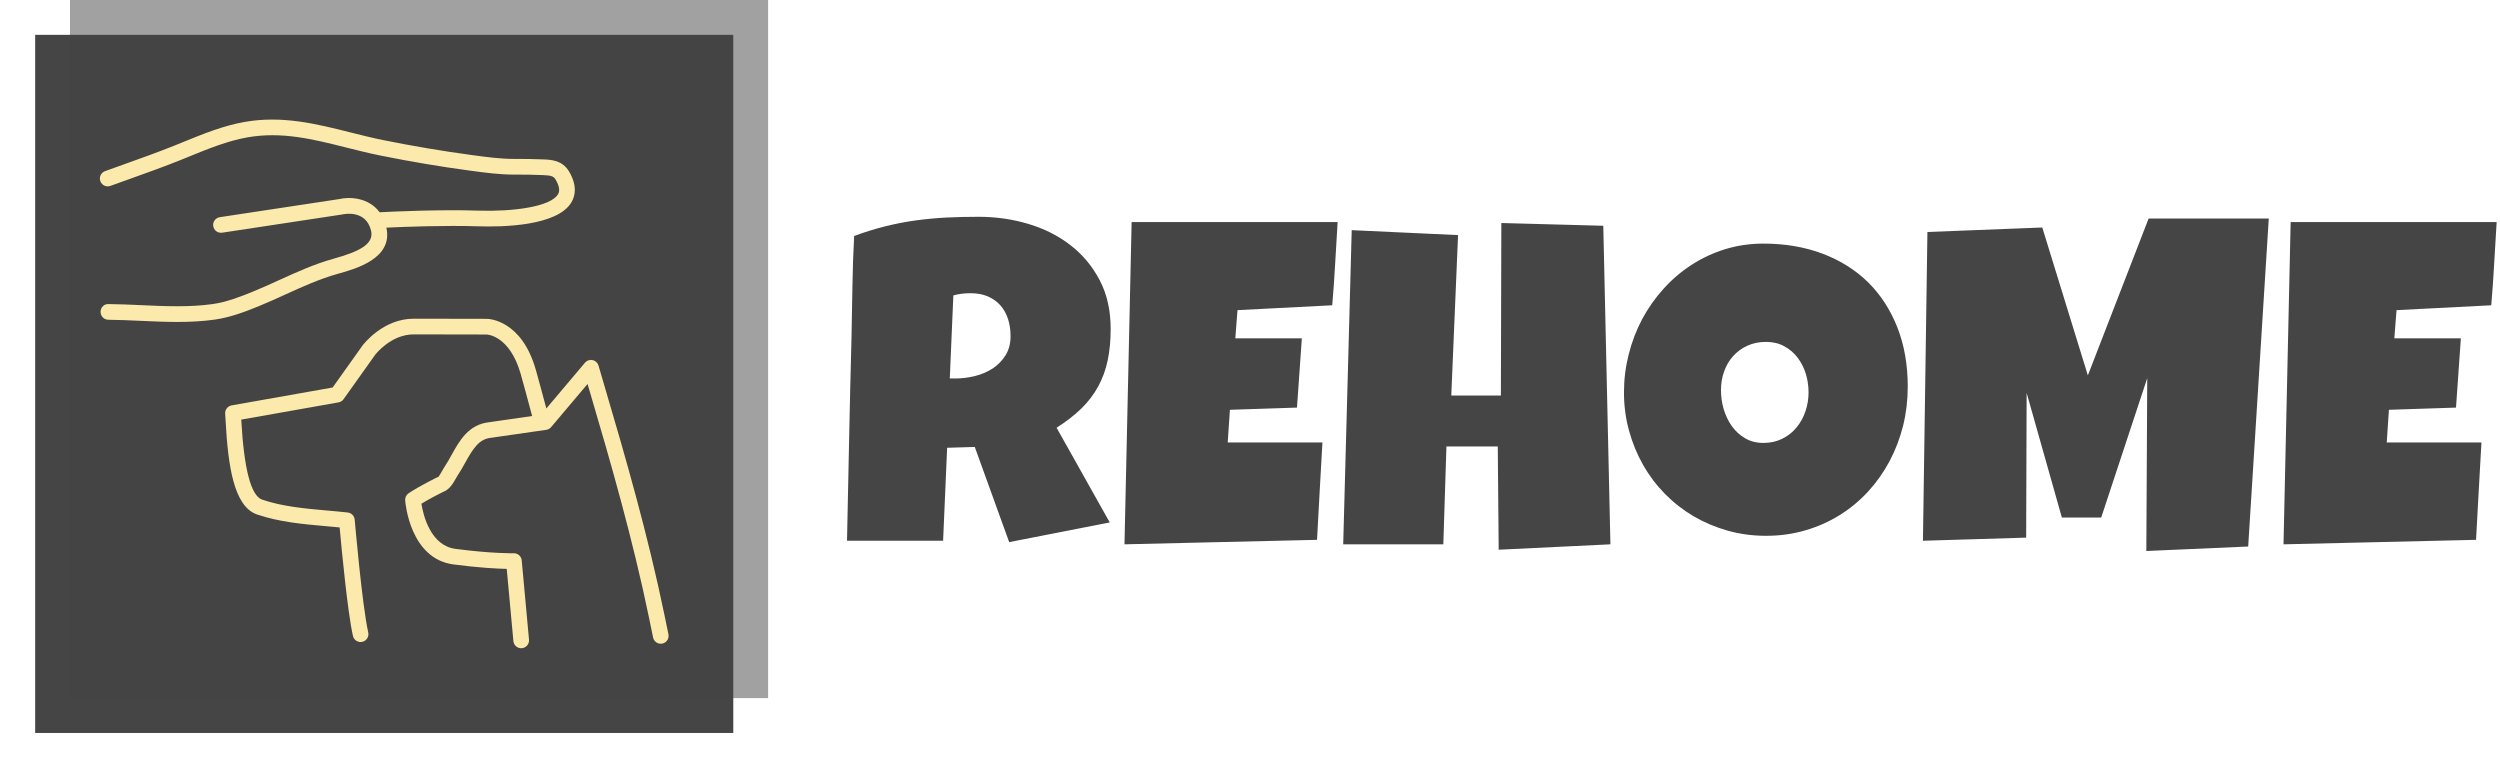 <svg xmlns="http://www.w3.org/2000/svg" version="1.1" xmlns:xlink="http://www.w3.org/1999/xlink" xmlns:svgjs="http://svgjs.dev/svgjs" width="1000" height="308" viewBox="0 0 1000 308"><g transform="matrix(1,0,0,1,-0.606,-0.442)"><svg viewBox="0 0 396 122" data-background-color="#fbeaab" preserveAspectRatio="xMidYMid meet" height="308" width="1000" xmlns="http://www.w3.org/2000/svg" xmlns:xlink="http://www.w3.org/1999/xlink"><g id="tight-bounds" transform="matrix(1,0,0,1,0.24,0.175)"><svg viewBox="0 0 395.52 121.65" height="121.65" width="395.52"><g><svg viewBox="0 0 598.525 184.088" height="121.65" width="395.52"><g transform="matrix(1,0,0,1,203.005,51.978)"><svg viewBox="0 0 395.52 80.132" height="80.132" width="395.52"><g><svg viewBox="0 0 395.52 80.132" height="80.132" width="395.52"><g><svg viewBox="0 0 395.52 80.132" height="80.132" width="395.52"><g transform="matrix(1,0,0,1,0,0)"><svg width="395.52" viewBox="1.05 -35.79 180.26 36.52" height="80.132" data-palette-color="#454545"><path d="M29.86-23.54L29.86-23.54Q29.86-21.63 29.53-20.08 29.2-18.53 28.49-17.24 27.78-15.94 26.66-14.84 25.54-13.75 23.95-12.74L23.95-12.74 29.76-2.39 18.77-0.24 15.01-10.64 11.99-10.55 11.55-0.39 1.05-0.39Q1.17-5.96 1.28-11.47 1.39-16.99 1.54-22.56L1.54-22.56Q1.59-25.37 1.64-28.13 1.68-30.88 1.83-33.69L1.83-33.69Q3.54-34.33 5.2-34.74 6.86-35.16 8.53-35.39 10.21-35.62 11.93-35.71 13.65-35.79 15.45-35.79L15.45-35.79Q18.24-35.79 20.84-35.02 23.44-34.25 25.44-32.71 27.44-31.18 28.65-28.88 29.86-26.59 29.86-23.54ZM18.92-22.75L18.92-22.75Q18.92-23.78 18.64-24.63 18.36-25.49 17.81-26.11 17.26-26.73 16.44-27.09 15.63-27.44 14.53-27.44L14.53-27.44Q14.04-27.44 13.57-27.38 13.11-27.32 12.67-27.2L12.67-27.2 12.28-18.12 12.87-18.12Q13.92-18.12 15-18.38 16.09-18.65 16.96-19.21 17.82-19.78 18.37-20.65 18.92-21.53 18.92-22.75ZM32.15-35.21L54.66-35.21Q54.51-32.91 54.39-30.66 54.27-28.42 54.07-26.12L54.07-26.12 43.72-25.59 43.48-22.51 50.75-22.51 50.22-14.94 42.89-14.7 42.65-11.13 48.7-11.13 53-11.13Q52.85-8.45 52.7-5.8 52.54-3.15 52.41-0.49L52.41-0.49 31.37 0 32.15-35.21ZM83.69-34.81L84.47 0 72.26 0.59 72.16-10.69 66.55-10.69 66.21 0 55.27 0 56.2-34.33 67.82-33.79 67.08-16.26 72.5-16.26 72.55-35.11 83.69-34.81ZM116.96-17.24L116.96-17.24Q116.96-15.01 116.45-12.95 115.93-10.89 114.97-9.08 114.01-7.28 112.63-5.77 111.25-4.27 109.53-3.2 107.81-2.12 105.78-1.53 103.75-0.93 101.48-0.93L101.48-0.93Q99.28-0.93 97.29-1.49 95.31-2.05 93.57-3.06 91.84-4.08 90.43-5.51 89.03-6.93 88.04-8.68 87.05-10.42 86.5-12.43 85.95-14.43 85.95-16.6L85.95-16.6Q85.95-18.73 86.47-20.76 86.98-22.8 87.94-24.61 88.91-26.42 90.28-27.93 91.64-29.44 93.34-30.54 95.04-31.64 97.01-32.25 98.99-32.86 101.19-32.86L101.19-32.86Q104.73-32.86 107.65-31.76 110.56-30.66 112.63-28.63 114.69-26.59 115.83-23.69 116.96-20.8 116.96-17.24ZM106.12-16.6L106.12-16.6Q106.12-17.65 105.82-18.64 105.51-19.63 104.92-20.4 104.34-21.17 103.47-21.64 102.6-22.12 101.48-22.12L101.48-22.12Q100.33-22.12 99.43-21.7 98.53-21.29 97.88-20.57 97.23-19.85 96.89-18.88 96.55-17.92 96.55-16.85L96.55-16.85Q96.55-15.82 96.84-14.79 97.14-13.77 97.72-12.94 98.31-12.11 99.17-11.6 100.04-11.08 101.19-11.08L101.19-11.08Q102.34-11.08 103.25-11.54 104.17-11.99 104.8-12.76 105.44-13.53 105.78-14.53 106.12-15.53 106.12-16.6ZM143.28-35.6L156.41-35.6 154.16 0.24 143.03 0.73 143.13-18.16 138.1-2.93 133.8-2.93 129.95-16.55 129.9-0.73 118.62-0.39 119.11-34.13 131.66-34.62 136.64-18.46 143.28-35.6ZM158.8-35.21L181.31-35.21Q181.16-32.91 181.04-30.66 180.92-28.42 180.72-26.12L180.72-26.12 170.37-25.59 170.13-22.51 177.4-22.51 176.87-14.94 169.54-14.7 169.3-11.13 175.35-11.13 179.65-11.13Q179.5-8.45 179.35-5.8 179.19-3.15 179.06-0.49L179.06-0.49 158.02 0 158.8-35.21Z" opacity="1" transform="matrix(1,0,0,1,0,0)" fill="#454545" class="undefined-text-0" data-fill-palette-color="primary" id="text-0"></path></svg></g></svg></g></svg></g></svg></g><g><svg viewBox="0 0 184.088 184.088" height="184.088" width="184.088"><g><svg></svg></g><g id="icon-0"><svg viewBox="0 0 184.088 184.088" height="184.088" width="184.088"><g><rect width="167.384" height="167.384" x="8.352" y="8.352" fill="#454545" data-fill-palette-color="accent"></rect><rect width="167.384" height="167.384" x="16.704" y="-1.7763568394002505e-15" fill="#454545" opacity="0.5" data-fill-palette-color="accent"></rect></g><g transform="matrix(1,0,0,1,23.863,28.668)"><svg viewBox="0 0 136.361 126.753" height="126.753" width="136.361"><g><svg xmlns="http://www.w3.org/2000/svg" xmlns:xlink="http://www.w3.org/1999/xlink" version="1.0" x="0" y="0" viewBox="13.74 18.297 72.519 67.409" enable-background="new 0 0 100 100" xml:space="preserve" height="126.753" width="136.361" class="icon-a-0" data-fill-palette-color="background" id="a-0"><g fill="#fbeaab" data-fill-palette-color="background"><g fill="#fbeaab" data-fill-palette-color="background"><path d="M37.406 40.596c2.149-0.979 4.372-1.99 6.708-2.64 2.294-0.638 7.031-1.963 6.162-5.879 2.369-0.111 7.472-0.306 11.722-0.169 2.972 0.097 10.074-0.008 11.877-3.067 0.461-0.782 0.781-2.098-0.311-3.928-0.85-1.426-2.243-1.49-3.26-1.536-1.201-0.054-2.389-0.065-3.804-0.065-1.697 0-3.443-0.236-5.133-0.465l-0.314-0.042c-3.603-0.486-7.339-1.116-11.105-1.874-1.459-0.293-2.913-0.659-4.32-1.012-4.254-1.069-8.657-2.173-13.465-1.315-2.717 0.485-5.262 1.523-7.724 2.527l-1.152 0.468c-2.11 0.848-4.302 1.631-6.42 2.388-0.824 0.294-1.647 0.588-2.468 0.886-0.519 0.189-0.787 0.763-0.598 1.282 0.189 0.519 0.762 0.788 1.282 0.598 0.817-0.297 1.637-0.59 2.457-0.883 2.137-0.763 4.347-1.552 6.493-2.415l1.161-0.472c2.366-0.965 4.812-1.962 7.321-2.41 4.39-0.785 8.391 0.221 12.626 1.285 1.429 0.359 2.906 0.73 4.412 1.034 3.809 0.766 7.588 1.404 11.233 1.895l0.314 0.042c1.754 0.237 3.569 0.482 5.4 0.483 1.388 0 2.55 0.011 3.712 0.063 1.035 0.047 1.375 0.127 1.635 0.563 0.713 1.196 0.406 1.716 0.305 1.887-0.96 1.627-5.904 2.223-10.089 2.084-4.869-0.16-10.81 0.113-12.65 0.208-1.407-1.904-3.846-1.988-5.13-1.684l-15.25 2.311c-0.546 0.083-0.921 0.593-0.839 1.138 0.083 0.546 0.595 0.924 1.139 0.839l15.324-2.325c0.306-0.068 3-0.594 3.658 2.041 0.441 1.765-1.575 2.713-4.794 3.608-2.431 0.676-4.726 1.721-6.944 2.731-1.1 0.5-2.237 1.019-3.363 1.477-1.538 0.627-3.324 1.316-5.063 1.565-2.978 0.425-6.109 0.283-9.138 0.144-1.369-0.063-2.785-0.127-4.175-0.139-0.584-0.025-1.004 0.439-1.008 0.991s0.439 1.004 0.991 1.009c1.353 0.012 2.75 0.075 4.1 0.137 1.54 0.07 3.106 0.142 4.678 0.142 1.613 0 3.232-0.075 4.835-0.305 1.964-0.28 3.887-1.021 5.535-1.692C35.132 41.631 36.288 41.105 37.406 40.596z" fill="#fbeaab" data-fill-palette-color="background"></path><path d="M86.239 83.933l-0.496-2.413c-2.08-10.111-4.983-20.197-7.542-28.857-0.295-0.999-0.588-1.998-0.878-2.998-0.103-0.354-0.392-0.623-0.753-0.7-0.363-0.077-0.734 0.051-0.972 0.333l-4.927 5.837c-0.573-2.149-1.047-3.899-1.348-4.954-1.825-6.389-6.061-6.475-6.241-6.475 0 0-5.86-0.018-9.321-0.018-3.914 0-6.409 3.261-6.528 3.42l-3.813 5.353-12.878 2.281c-0.506 0.09-0.862 0.549-0.823 1.061 0.019 0.242 0.036 0.561 0.057 0.94 0.309 5.582 1.009 10.889 4.014 11.91 2.83 0.962 5.824 1.227 8.718 1.484 0.603 0.053 1.206 0.106 1.806 0.166 0.24 2.646 1.015 10.832 1.697 13.833 0.105 0.464 0.518 0.778 0.974 0.779 0.073 0 0.148-0.008 0.223-0.025 0.539-0.123 0.876-0.658 0.753-1.197-0.771-3.393-1.718-14.275-1.728-14.385-0.041-0.475-0.412-0.855-0.885-0.908-0.882-0.098-1.772-0.177-2.663-0.255-2.777-0.246-5.649-0.5-8.252-1.386-1.42-0.483-2.315-3.89-2.66-10.127-0.001-0.026-0.003-0.051-0.004-0.076l12.402-2.197c0.258-0.046 0.488-0.191 0.641-0.404l4.035-5.666c0.02-0.026 1.988-2.601 4.914-2.601 3.439 0 9.249 0.018 9.3 0.018 0 0 0 0 0 0 0.12 0.004 2.949 0.159 4.339 5.025 0.319 1.118 0.837 3.031 1.458 5.368l-5.505 0.794c-2.611 0.286-3.766 2.367-4.785 4.203-0.29 0.523-0.564 1.017-0.862 1.456-0.091 0.134-0.191 0.308-0.299 0.499-0.136 0.24-0.419 0.74-0.516 0.817-0.058 0.016-0.113 0.038-0.167 0.064-0.088 0.043-2.171 1.056-3.612 2.016-0.3 0.2-0.469 0.546-0.442 0.906 0.022 0.303 0.615 7.438 6.148 8.167 3.272 0.431 5.6 0.544 6.804 0.571l0.847 9.206c0.047 0.519 0.483 0.908 0.995 0.908 0.03 0 0.062-0.001 0.093-0.004 0.55-0.05 0.955-0.537 0.903-1.088l-0.93-10.109c-0.048-0.524-0.503-0.922-1.02-0.907-0.028 0-2.752 0.056-7.431-0.56-3.173-0.417-4.099-4.272-4.339-5.756 1.136-0.696 2.496-1.374 2.796-1.521 0.792-0.279 1.263-1.11 1.61-1.723 0.079-0.139 0.149-0.266 0.215-0.364 0.348-0.513 0.657-1.069 0.955-1.608 1.041-1.874 1.778-3.023 3.288-3.189l5.77-0.832 1.284-0.185c0.243-0.035 0.464-0.158 0.621-0.344l0.018-0.021 4.628-5.483c0.119 0.406 0.239 0.812 0.358 1.217 2.547 8.621 5.437 18.659 7.501 28.694l0.496 2.412c0.111 0.541 0.638 0.891 1.18 0.779C86.001 85.003 86.35 84.474 86.239 83.933z" fill="#fbeaab" data-fill-palette-color="background"></path></g></g></svg></g></svg></g></svg></g></svg></g></svg></g><defs></defs></svg><rect width="395.52" height="121.65" fill="none" stroke="none" visibility="hidden"></rect></g></svg></g></svg>